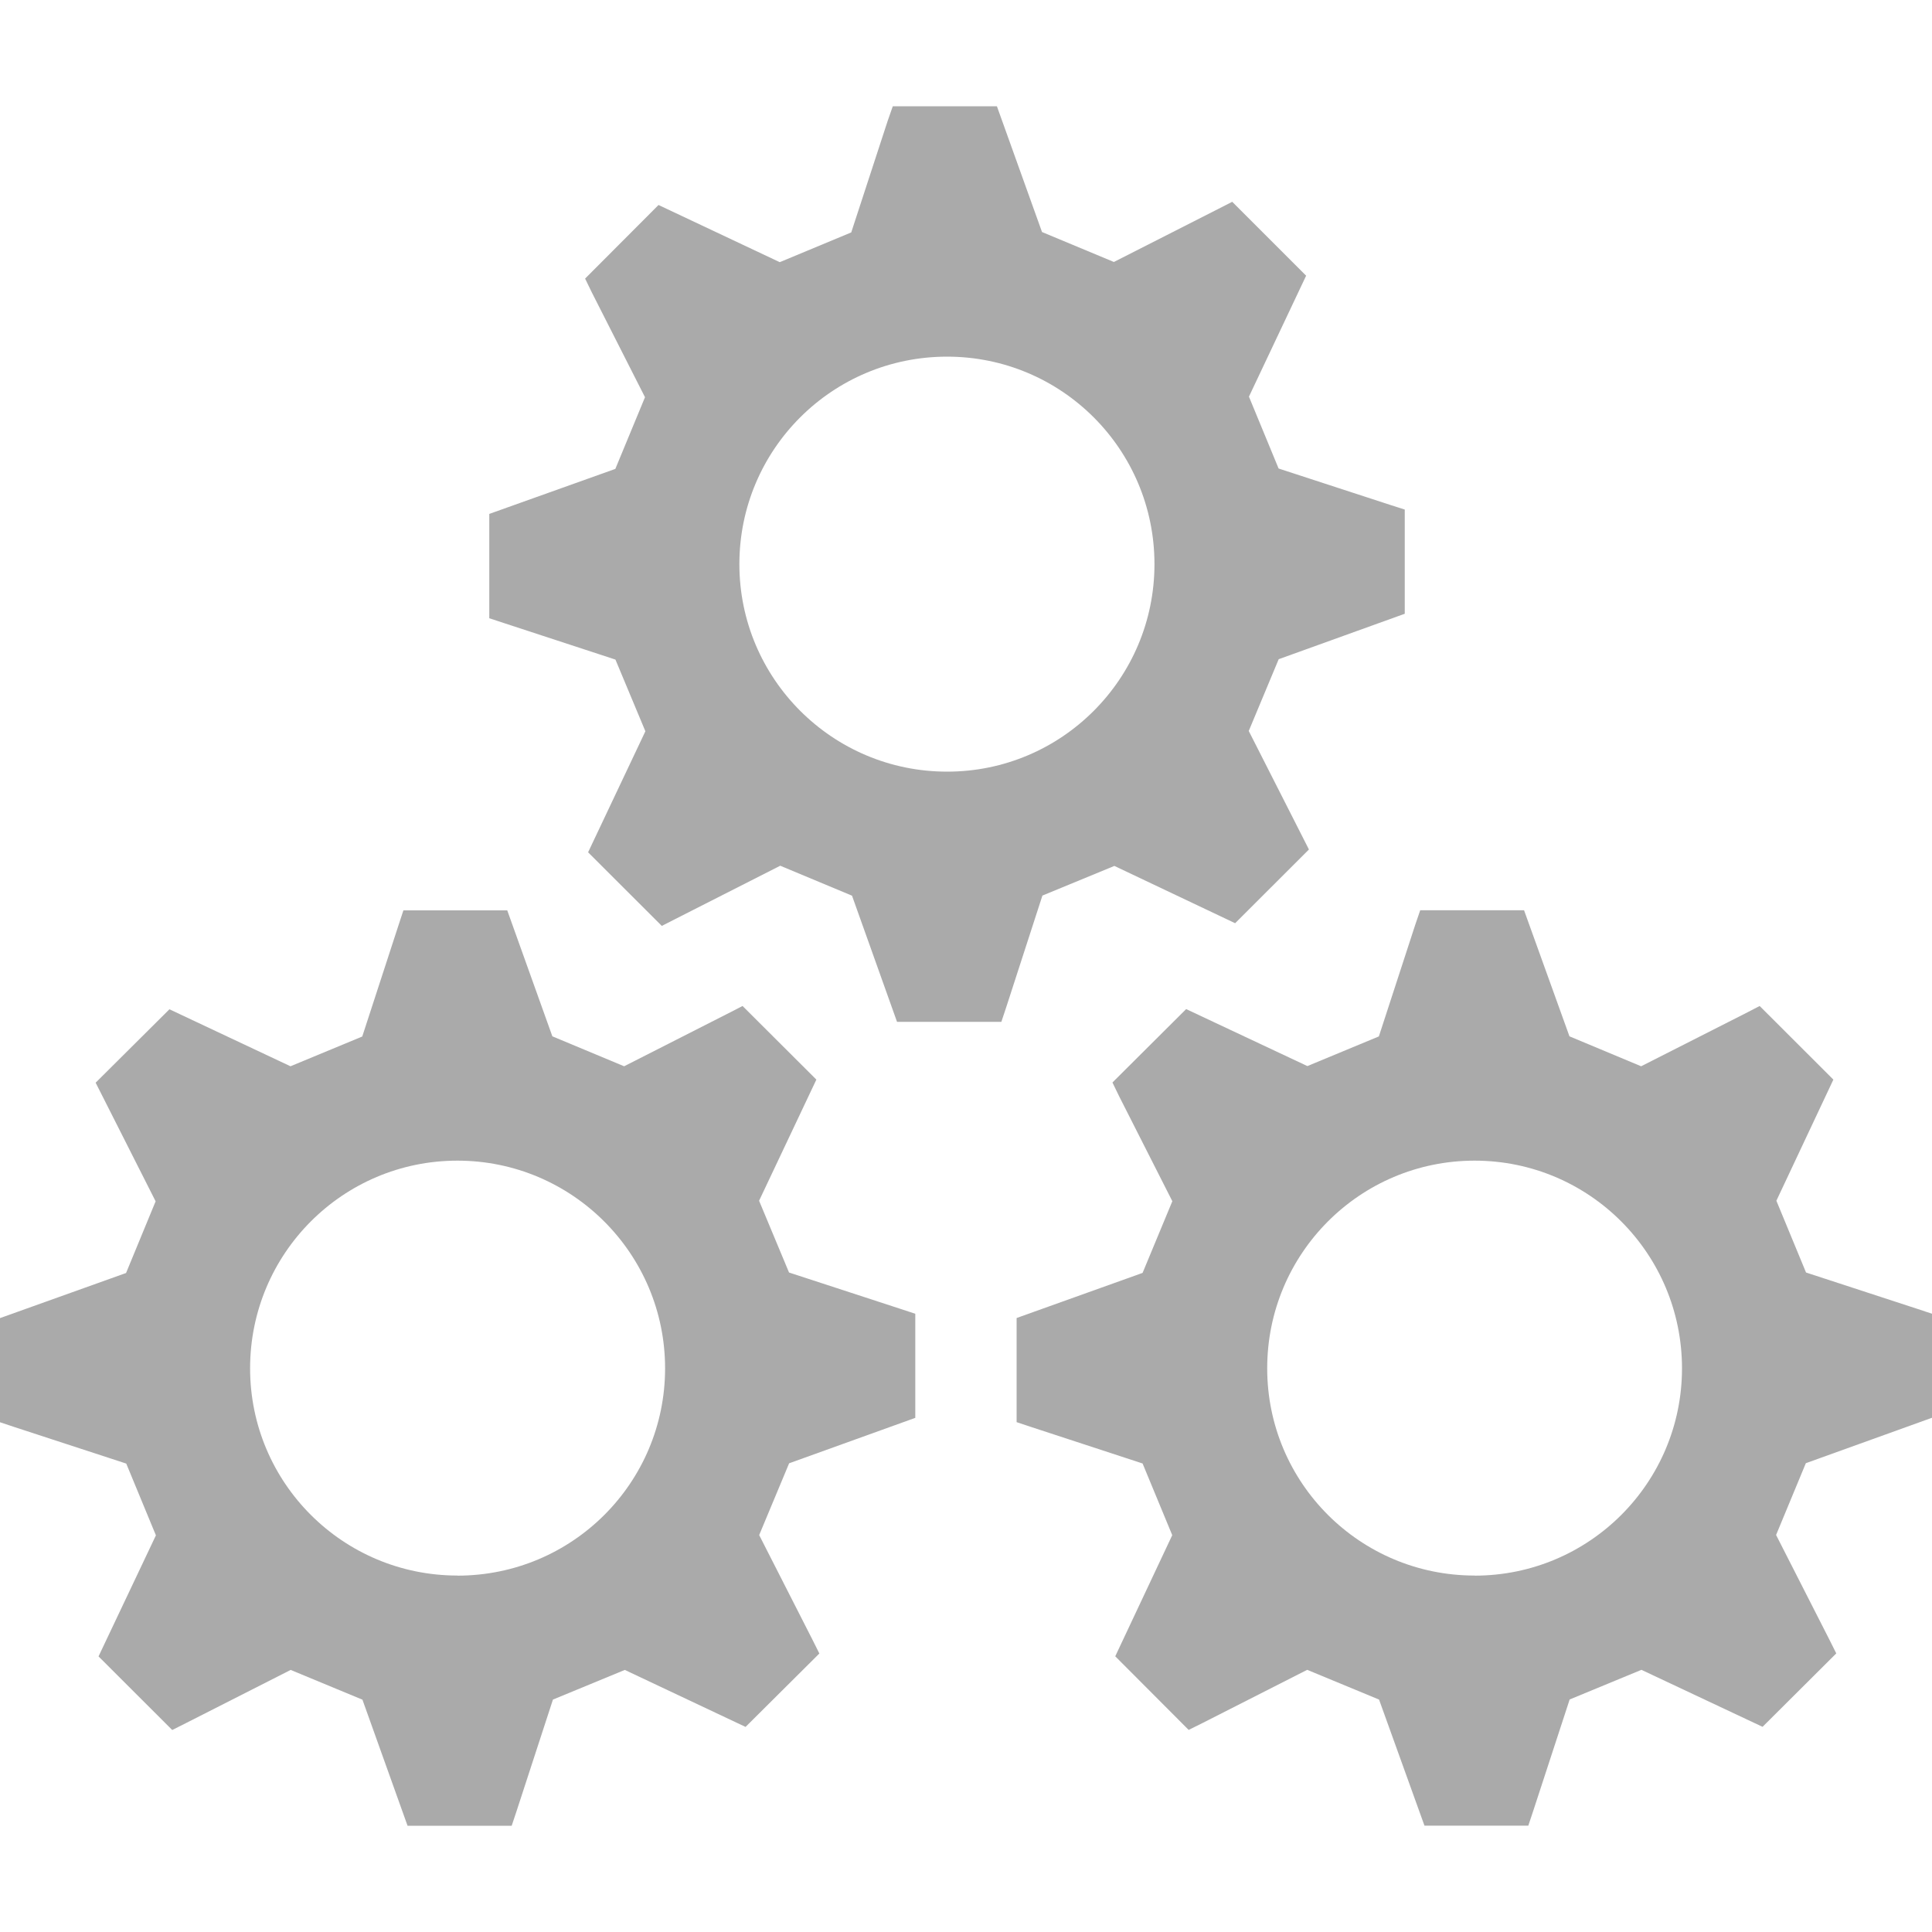 <?xml version="1.0" encoding="utf-8"?><svg xmlns="http://www.w3.org/2000/svg" width="20" height="20" viewBox="0 0 20 20"><g><path fill="none" d="M0 0h20v20H0z"/><g fill="#aaa"><path d="M4.736 16.31c-1.187 0-2.147-.96-2.147-2.145 0-1.188.96-2.15 2.146-2.15 1.188 0 2.15.964 2.15 2.15 0 1.185-.96 2.146-2.15 2.146m4.74-1.632V13.6l-.152-.05-1.155-.377-.31-.743.593-1.254-.764-.762-.144.074-1.082.55-.743-.31-.467-1.304H4.176l-.05.152-.376 1.154-.743.308-1.253-.59-.764.76.073.144.548 1.084-.306.742L0 13.645v1.078l.15.05 1.157.378.307.743-.594 1.253.763.762.143-.072 1.083-.55.743.308.467 1.305h1.078l.05-.15.377-1.156.744-.307 1.25.59.764-.76-.073-.146-.55-1.08.31-.743 1.305-.47zM15.265 16.31c-1.187 0-2.147-.96-2.147-2.145 0-1.188.96-2.15 2.147-2.15 1.188 0 2.147.964 2.147 2.15 0 1.185-.96 2.146-2.147 2.146M20 14.68V13.6l-.15-.05-1.154-.377-.307-.743.59-1.254-.763-.762-.143.074-1.084.55-.742-.31-.47-1.305h-1.075l-.052.152-.376 1.154-.74.307-1.255-.59-.763.76.07.144.55 1.085-.308.742-1.304.467v1.078l.15.05 1.154.378.307.742-.59 1.254.76.762.145-.072 1.082-.55.744.308.47 1.305h1.075l.05-.15.378-1.156.743-.307 1.254.59.763-.76-.073-.146-.55-1.08.308-.743 1.305-.47zM9.804 7.988c-1.188 0-2.15-.963-2.15-2.148 0-1.188.962-2.148 2.15-2.148 1.186 0 2.147.96 2.147 2.148 0 1.185-.96 2.148-2.146 2.148m4.737-1.633v-1.08l-.15-.048-1.156-.377-.307-.744.592-1.252-.765-.765-.143.073-1.082.55-.744-.31L10.32 1.1H9.242l-.053.152-.377 1.154-.74.308-1.255-.592-.76.762.07.144.55 1.084-.307.742-1.305.466V6.4l.152.05 1.154.378.31.742-.593 1.253.763.762.143-.073 1.083-.55.743.31.466 1.306h1.08l.05-.15.375-1.157.745-.307 1.25.593.764-.763-.073-.144-.55-1.083.31-.743 1.304-.47z"/></g></g></svg>